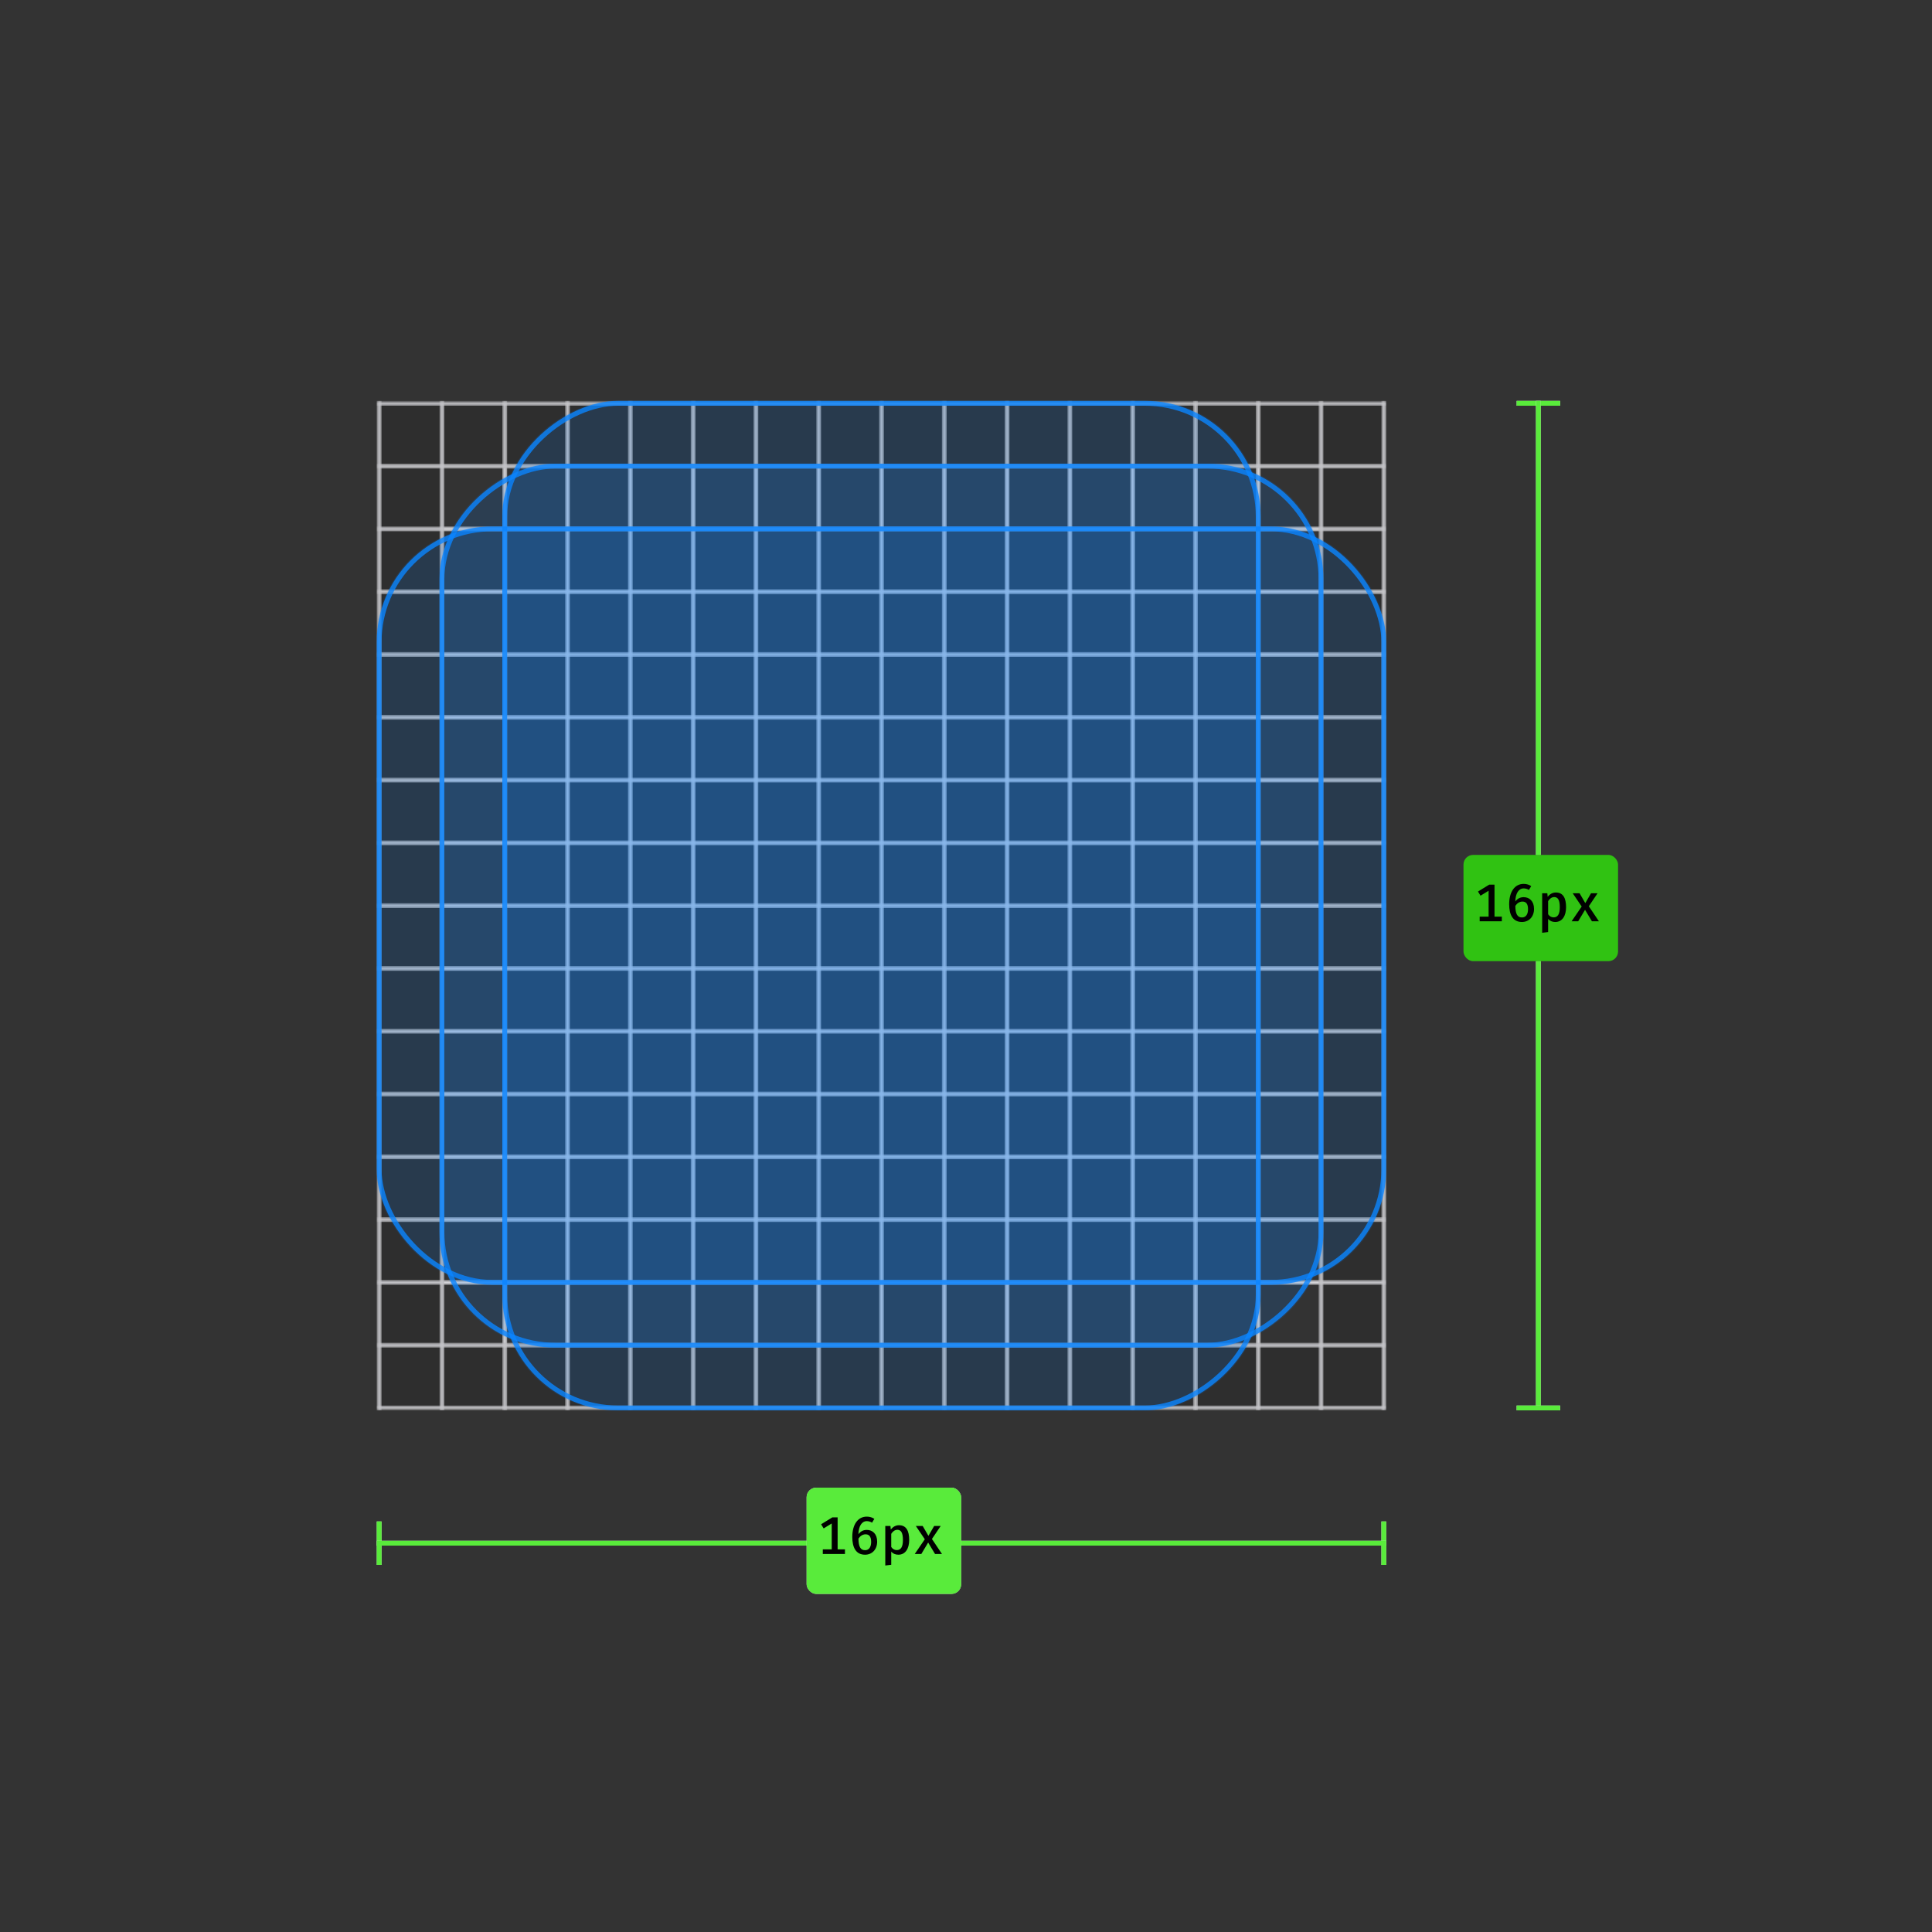 <svg xmlns="http://www.w3.org/2000/svg" xmlns:xlink="http://www.w3.org/1999/xlink" width="400" height="400" viewBox="0 0 400 400">
  <rect x="0" y="0" width="400" height="400" fill="#333333" stroke="none"/>
  <defs>
    <polygon id="grid-a" points="0 0 209 0 209 209 0 209"/>
    <polygon id="grid-c" points="0 0 209 0 209 208.791 0 208.791"/>
    <polygon id="grid-e" points="0 0 209 0 209 208.791 0 208.791"/>
    <polygon id="grid-g" points="0 0 209 0 209 208.791 0 208.791"/>
    <polygon id="grid-i" points="0 0 209 0 209 208.791 0 208.791"/>
    <polygon id="grid-k" points="0 0 209 0 209 208.791 0 208.791"/>
    <polygon id="grid-m" points="0 0 209 0 209 208.791 0 208.791"/>
    <polygon id="grid-o" points="0 0 209 0 209 208.791 0 208.791"/>
    <polygon id="grid-q" points="0 0 209 0 209 208.791 0 208.791"/>
    <polygon id="grid-s" points="0 0 209 0 209 208.791 0 208.791"/>
    <polygon id="grid-u" points="0 0 209 0 209 208.791 0 208.791"/>
    <polygon id="grid-w" points="0 0 209 0 209 208.791 0 208.791"/>
    <polygon id="grid-y" points="0 0 209 0 209 208.791 0 208.791"/>
    <polygon id="grid-A" points="0 0 209 0 209 208.791 0 208.791"/>
    <polygon id="grid-C" points="0 0 209 0 209 208.791 0 208.791"/>
    <polygon id="grid-E" points="0 0 209 0 209 208.791 0 208.791"/>
    <polygon id="grid-G" points="0 0 209 0 209 208.791 0 208.791"/>
    <polygon id="grid-I" points="0 0 209 0 209 208.791 0 208.791"/>
    <polygon id="grid-K" points="0 0 209 0 209 209 0 209"/>
    <polygon id="grid-M" points="0 0 209 0 209 209 0 209"/>
    <polygon id="grid-O" points="0 0 209 0 209 209 0 209"/>
    <polygon id="grid-Q" points="0 0 209 0 209 209 0 209"/>
    <polygon id="grid-S" points="0 0 209 0 209 209 0 209"/>
    <polygon id="grid-U" points="0 0 209 0 209 209 0 209"/>
    <polygon id="grid-W" points="0 0 209 0 209 209 0 209"/>
    <polygon id="grid-Y" points="0 0 209 0 209 209 0 209"/>
    <polygon id="grid-aa" points="0 0 209 0 209 209 0 209"/>
    <polygon id="grid-ac" points="0 0 209 0 209 209 0 209"/>
    <polygon id="grid-ae" points="0 0 209 0 209 209 0 209"/>
    <polygon id="grid-ag" points="0 0 209 0 209 209 0 209"/>
    <polygon id="grid-ai" points="0 0 209 0 209 209 0 209"/>
    <polygon id="grid-ak" points="0 0 209 0 209 209 0 209"/>
    <polygon id="grid-am" points="0 0 209 0 209 209 0 209"/>
    <polygon id="grid-ao" points="0 0 209 0 209 209 0 209"/>
    <polygon id="grid-aq" points="0 0 209 0 209 209 0 209"/>
  </defs>
  <g fill="none" fill-rule="evenodd">
    <g transform="translate(78 83)">
      <mask id="grid-b" fill="#fff">
        <use xlink:href="#grid-a"/>
      </mask>
      <g mask="url(#grid-b)">
        <mask id="grid-d" fill="#fff">
          <use xlink:href="#grid-c"/>
        </mask>
        <rect width="209" height="1" fill="#D7D7DB" fill-rule="nonzero" mask="url(#grid-d)"/>
        <mask id="grid-f" fill="#fff">
          <use xlink:href="#grid-e"/>
        </mask>
        <rect width="209" height="1" y="13" fill="#D7D7DB" fill-rule="nonzero" mask="url(#grid-f)"/>
        <mask id="grid-h" fill="#fff">
          <use xlink:href="#grid-g"/>
        </mask>
        <rect width="209" height="1" y="26" fill="#D7D7DB" fill-rule="nonzero" mask="url(#grid-h)"/>
        <mask id="grid-j" fill="#fff">
          <use xlink:href="#grid-i"/>
        </mask>
        <rect width="209" height="1" y="39" fill="#D7D7DB" fill-rule="nonzero" mask="url(#grid-j)"/>
        <mask id="grid-l" fill="#fff">
          <use xlink:href="#grid-k"/>
        </mask>
        <rect width="209" height="1" y="52" fill="#D7D7DB" fill-rule="nonzero" mask="url(#grid-l)"/>
        <mask id="grid-n" fill="#fff">
          <use xlink:href="#grid-m"/>
        </mask>
        <rect width="209" height="1" y="65" fill="#D7D7DB" fill-rule="nonzero" mask="url(#grid-n)"/>
        <g>
          <mask id="grid-p" fill="#fff">
            <use xlink:href="#grid-o"/>
          </mask>
          <rect width="209" height="1" y="78" fill="#D7D7DB" fill-rule="nonzero" mask="url(#grid-p)"/>
        </g>
        <g>
          <mask id="grid-r" fill="#fff">
            <use xlink:href="#grid-q"/>
          </mask>
          <rect width="209" height="1" y="91" fill="#D7D7DB" fill-rule="nonzero" mask="url(#grid-r)"/>
        </g>
        <g>
          <mask id="grid-t" fill="#fff">
            <use xlink:href="#grid-s"/>
          </mask>
          <rect width="209" height="1" y="104" fill="#D7D7DB" fill-rule="nonzero" mask="url(#grid-t)"/>
        </g>
        <g>
          <mask id="grid-v" fill="#fff">
            <use xlink:href="#grid-u"/>
          </mask>
          <rect width="209" height="1" y="117" fill="#D7D7DB" fill-rule="nonzero" mask="url(#grid-v)"/>
        </g>
        <g>
          <mask id="grid-x" fill="#fff">
            <use xlink:href="#grid-w"/>
          </mask>
          <rect width="209" height="1" y="130" fill="#D7D7DB" fill-rule="nonzero" mask="url(#grid-x)"/>
        </g>
        <g>
          <mask id="grid-z" fill="#fff">
            <use xlink:href="#grid-y"/>
          </mask>
          <rect width="209" height="1" y="143" fill="#D7D7DB" fill-rule="nonzero" mask="url(#grid-z)"/>
        </g>
        <g>
          <mask id="grid-B" fill="#fff">
            <use xlink:href="#grid-A"/>
          </mask>
          <rect width="209" height="1" y="156" fill="#D7D7DB" fill-rule="nonzero" mask="url(#grid-B)"/>
        </g>
        <g>
          <mask id="grid-D" fill="#fff">
            <use xlink:href="#grid-C"/>
          </mask>
          <rect width="209" height="1" y="169" fill="#D7D7DB" fill-rule="nonzero" mask="url(#grid-D)"/>
        </g>
        <g>
          <mask id="grid-F" fill="#fff">
            <use xlink:href="#grid-E"/>
          </mask>
          <rect width="209" height="1" y="182" fill="#D7D7DB" fill-rule="nonzero" mask="url(#grid-F)"/>
        </g>
        <g>
          <mask id="grid-H" fill="#fff">
            <use xlink:href="#grid-G"/>
          </mask>
          <rect width="209" height="1" y="195" fill="#D7D7DB" fill-rule="nonzero" mask="url(#grid-H)"/>
        </g>
        <g>
          <mask id="grid-J" fill="#fff">
            <use xlink:href="#grid-I"/>
          </mask>
          <rect width="209" height="1" y="208" fill="#D7D7DB" fill-rule="nonzero" mask="url(#grid-J)"/>
        </g>
      </g>
    </g>
    <g transform="translate(78 83)">
      <mask id="grid-L" fill="#fff">
        <use xlink:href="#grid-K"/>
      </mask>
      <rect width="1" height="209" fill="#D7D7DB" fill-rule="nonzero" mask="url(#grid-L)"/>
      <mask id="grid-N" fill="#fff">
        <use xlink:href="#grid-M"/>
      </mask>
      <rect width="1" height="209" x="13" fill="#D7D7DB" fill-rule="nonzero" mask="url(#grid-N)"/>
      <mask id="grid-P" fill="#fff">
        <use xlink:href="#grid-O"/>
      </mask>
      <rect width="1" height="209" x="26" fill="#D7D7DB" fill-rule="nonzero" mask="url(#grid-P)"/>
      <mask id="grid-R" fill="#fff">
        <use xlink:href="#grid-Q"/>
      </mask>
      <rect width="1" height="209" x="39" fill="#D7D7DB" fill-rule="nonzero" mask="url(#grid-R)"/>
      <mask id="grid-T" fill="#fff">
        <use xlink:href="#grid-S"/>
      </mask>
      <rect width="1" height="209" x="52" fill="#D7D7DB" fill-rule="nonzero" mask="url(#grid-T)"/>
      <mask id="grid-V" fill="#fff">
        <use xlink:href="#grid-U"/>
      </mask>
      <rect width="1" height="209" x="65" fill="#D7D7DB" fill-rule="nonzero" mask="url(#grid-V)"/>
      <g>
        <mask id="grid-X" fill="#fff">
          <use xlink:href="#grid-W"/>
        </mask>
        <rect width="1" height="209" x="78" fill="#D7D7DB" fill-rule="nonzero" mask="url(#grid-X)"/>
      </g>
      <g>
        <mask id="grid-Z" fill="#fff">
          <use xlink:href="#grid-Y"/>
        </mask>
        <rect width="1" height="209" x="91" fill="#D7D7DB" fill-rule="nonzero" mask="url(#grid-Z)"/>
      </g>
      <g>
        <mask id="grid-ab" fill="#fff">
          <use xlink:href="#grid-aa"/>
        </mask>
        <rect width="1" height="209" x="104" fill="#D7D7DB" fill-rule="nonzero" mask="url(#grid-ab)"/>
      </g>
      <g>
        <mask id="grid-ad" fill="#fff">
          <use xlink:href="#grid-ac"/>
        </mask>
        <rect width="1" height="209" x="117" fill="#D7D7DB" fill-rule="nonzero" mask="url(#grid-ad)"/>
      </g>
      <g>
        <mask id="grid-af" fill="#fff">
          <use xlink:href="#grid-ae"/>
        </mask>
        <rect width="1" height="209" x="130" fill="#D7D7DB" fill-rule="nonzero" mask="url(#grid-af)"/>
      </g>
      <g>
        <mask id="grid-ah" fill="#fff">
          <use xlink:href="#grid-ag"/>
        </mask>
        <rect width="1" height="209" x="143" fill="#D7D7DB" fill-rule="nonzero" mask="url(#grid-ah)"/>
      </g>
      <g>
        <mask id="grid-aj" fill="#fff">
          <use xlink:href="#grid-ai"/>
        </mask>
        <rect width="1" height="209" x="156" fill="#D7D7DB" fill-rule="nonzero" mask="url(#grid-aj)"/>
      </g>
      <g>
        <mask id="grid-al" fill="#fff">
          <use xlink:href="#grid-ak"/>
        </mask>
        <rect width="1" height="209" x="169" fill="#D7D7DB" fill-rule="nonzero" mask="url(#grid-al)"/>
      </g>
      <g>
        <mask id="grid-an" fill="#fff">
          <use xlink:href="#grid-am"/>
        </mask>
        <rect width="1" height="209" x="182" fill="#D7D7DB" fill-rule="nonzero" mask="url(#grid-an)"/>
      </g>
      <g>
        <mask id="grid-ap" fill="#fff">
          <use xlink:href="#grid-ao"/>
        </mask>
        <rect width="1" height="209" x="195" fill="#D7D7DB" fill-rule="nonzero" mask="url(#grid-ap)"/>
      </g>
      <g>
        <mask id="grid-ar" fill="#fff">
          <use xlink:href="#grid-aq"/>
        </mask>
        <rect width="1" height="209" x="208" fill="#D7D7DB" fill-rule="nonzero" mask="url(#grid-ar)"/>
      </g>
    </g>
    <rect width="195" height="195" x="85" y="90" stroke="#000" stroke-width="14" opacity=".1"/>
    <rect width="209" height="157" fill="#0A84FF" fill-opacity=".15" fill-rule="nonzero" rx="23.443" transform="translate(78 109)"/>
    <rect width="208" height="156" x="78.5" y="109.5" stroke="#0A84FF" stroke-opacity=".8" rx="23.443"/>
    <g transform="rotate(90 89 172)">
      <rect width="209" height="157" fill="#0A84FF" fill-opacity=".15" fill-rule="nonzero" rx="23.443"/>
      <rect width="208" height="156" x=".5" y=".5" stroke="#0A84FF" stroke-opacity=".8" rx="23.443"/>
    </g>
    <g transform="rotate(90 89 185)">
      <rect width="183" height="183" fill="#0A84FF" fill-opacity=".15" fill-rule="nonzero" rx="23.443"/>
      <rect width="182" height="182" x=".5" y=".5" stroke="#0A84FF" stroke-opacity=".8" rx="23.443"/>
    </g>
    <rect width="1" height="9" fill="#FFF" fill-rule="nonzero" transform="translate(78 315)"/>
    <rect width="1" height="9" fill="#30E60B" fill-opacity=".8" fill-rule="nonzero" transform="translate(78 315)"/>
    <rect width="1" height="9" fill="#FFF" fill-rule="nonzero" transform="translate(286 315)"/>
    <rect width="1" height="9" fill="#30E60B" fill-opacity=".8" fill-rule="nonzero" transform="translate(286 315)"/>
    <rect width="209" height="1" fill="#FFF" fill-rule="nonzero" transform="translate(78 319)"/>
    <rect width="209" height="1" fill="#30E60B" fill-opacity=".8" fill-rule="nonzero" transform="translate(78 319)"/>
    <rect width="32" height="22" fill="#FFF" fill-rule="nonzero" rx="2" transform="translate(167 308)"/>
    <rect width="32" height="22" fill="#30E60B" fill-opacity=".8" fill-rule="nonzero" rx="2" transform="translate(167 308)"/>
    <rect width="9" height="1" fill="#FFF" fill-rule="nonzero" transform="translate(314 83)"/>
    <rect width="9" height="1" fill="#30E60B" fill-opacity=".8" fill-rule="nonzero" transform="translate(314 83)"/>
    <g fill-rule="nonzero" transform="translate(314 291)">
      <rect width="9" height="1" fill="#FFF"/>
      <rect width="9" height="1" fill="#30E60B" fill-opacity=".8"/>
    </g>
    <g fill-rule="nonzero" transform="translate(318 83)">
      <rect width="1" height="94" fill="#FFF"/>
      <rect width="1" height="94" fill="#30E60B" fill-opacity=".8"/>
    </g>
    <g fill-rule="nonzero" transform="translate(318 199)">
      <rect width="1" height="92" fill="#FFF"/>
      <rect width="1" height="92" fill="#30E60B" fill-opacity=".8"/>
    </g>
    <path fill="#000" d="M173.421,320.776 L173.421,314.154 L172.332,314.154 L170,315.584 L170.528,316.442 L172.2,315.419 L172.2,320.776 L170.352,320.776 L170.352,321.744 L174.939,321.744 L174.939,320.776 L173.421,320.776 Z M179.46,316.75 C180.637,316.75 181.605,317.564 181.605,319.181 C181.605,320.809 180.549,321.887 179.097,321.887 C177.194,321.887 176.457,320.358 176.457,318.213 C176.457,315.683 177.579,314 179.46,314 C180.076,314 180.593,314.176 181.022,314.462 L180.549,315.254 C180.219,315.045 179.845,314.935 179.46,314.935 C178.426,314.935 177.777,315.958 177.722,317.641 C178.195,317.014 178.789,316.75 179.46,316.75 Z M179.108,320.952 C179.944,320.952 180.362,320.259 180.362,319.236 C180.362,318.07 179.9,317.663 179.207,317.663 C178.602,317.663 178.085,318.015 177.733,318.554 C177.755,320.193 178.14,320.952 179.108,320.952 Z M186.126,315.782 C187.655,315.782 188.238,316.981 188.238,318.829 C188.238,320.6 187.468,321.887 185.994,321.887 C185.389,321.887 184.894,321.678 184.52,321.249 L184.52,323.977 L183.288,324.12 L183.288,315.936 L184.355,315.936 L184.432,316.684 C184.872,316.09 185.477,315.782 186.126,315.782 Z M185.785,316.728 C185.235,316.728 184.806,317.113 184.52,317.564 L184.52,320.281 C184.795,320.699 185.191,320.93 185.664,320.93 C186.5,320.93 186.94,320.292 186.94,318.84 C186.94,317.344 186.555,316.728 185.785,316.728 Z M190.746,321.744 L192.165,319.368 L193.595,321.744 L195.036,321.744 L192.946,318.631 L194.761,315.936 L193.408,315.936 L192.22,317.982 L191.032,315.936 L189.613,315.936 L191.472,318.686 L189.382,321.744 L190.746,321.744 Z"/>
    <rect width="32" height="22" fill="#30E60B" fill-opacity=".8" fill-rule="nonzero" rx="2" transform="translate(303 177)"/>
    <path fill="#000" d="M309.421,189.776 L309.421,183.154 L308.332,183.154 L306,184.584 L306.528,185.442 L308.2,184.419 L308.2,189.776 L306.352,189.776 L306.352,190.744 L310.939,190.744 L310.939,189.776 L309.421,189.776 Z M315.46,185.75 C316.637,185.75 317.605,186.564 317.605,188.181 C317.605,189.809 316.549,190.887 315.097,190.887 C313.194,190.887 312.457,189.358 312.457,187.213 C312.457,184.683 313.579,183 315.46,183 C316.076,183 316.593,183.176 317.022,183.462 L316.549,184.254 C316.219,184.045 315.845,183.935 315.46,183.935 C314.426,183.935 313.777,184.958 313.722,186.641 C314.195,186.014 314.789,185.75 315.46,185.75 Z M315.108,189.952 C315.944,189.952 316.362,189.259 316.362,188.236 C316.362,187.07 315.9,186.663 315.207,186.663 C314.602,186.663 314.085,187.015 313.733,187.554 C313.755,189.193 314.14,189.952 315.108,189.952 Z M322.126,184.782 C323.655,184.782 324.238,185.981 324.238,187.829 C324.238,189.6 323.468,190.887 321.994,190.887 C321.389,190.887 320.894,190.678 320.52,190.249 L320.52,192.977 L319.288,193.12 L319.288,184.936 L320.355,184.936 L320.432,185.684 C320.872,185.09 321.477,184.782 322.126,184.782 Z M321.785,185.728 C321.235,185.728 320.806,186.113 320.52,186.564 L320.52,189.281 C320.795,189.699 321.191,189.93 321.664,189.93 C322.5,189.93 322.94,189.292 322.94,187.84 C322.94,186.344 322.555,185.728 321.785,185.728 Z M326.746,190.744 L328.165,188.368 L329.595,190.744 L331.036,190.744 L328.946,187.631 L330.761,184.936 L329.408,184.936 L328.22,186.982 L327.032,184.936 L325.613,184.936 L327.472,187.686 L325.382,190.744 L326.746,190.744 Z"/>
  </g>
</svg>
